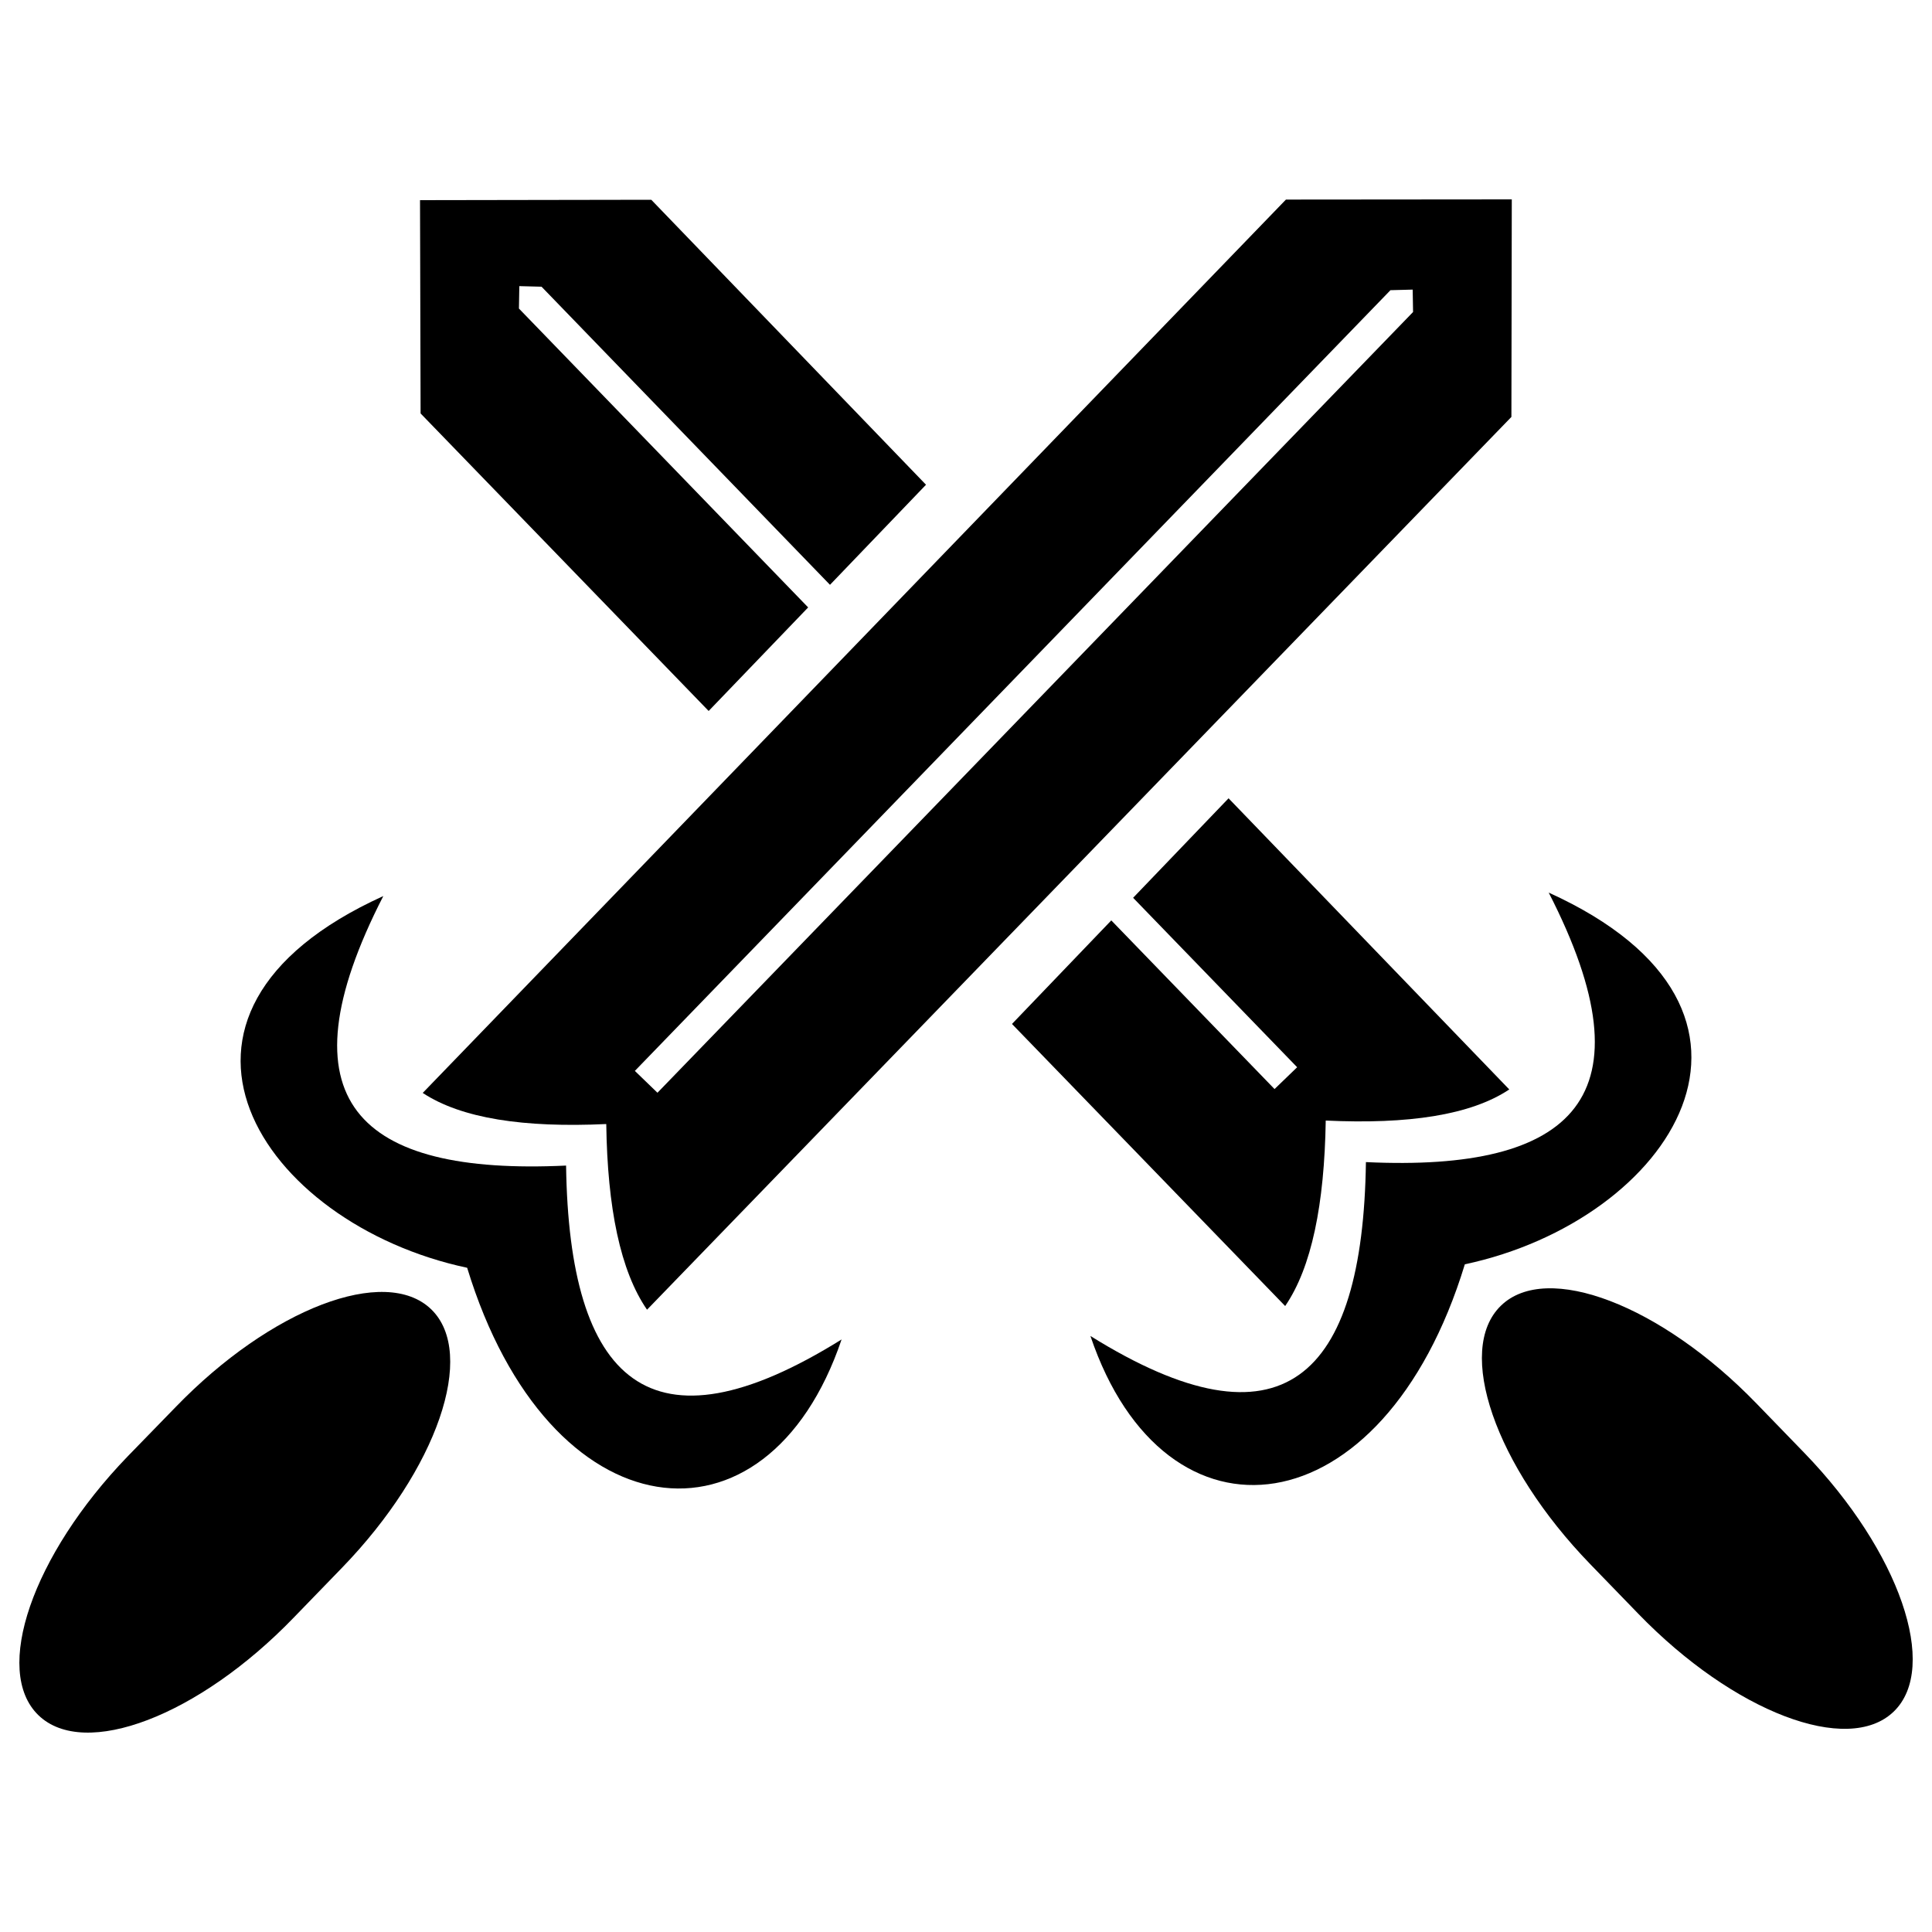 <?xml version="1.0" encoding="utf-8"?>
<!-- Svg Vector Icons : http://www.onlinewebfonts.com/icon -->
<!DOCTYPE svg PUBLIC "-//W3C//DTD SVG 1.1//EN" "http://www.w3.org/Graphics/SVG/1.1/DTD/svg11.dtd">
<svg version="1.1" xmlns="http://www.w3.org/2000/svg" xmlns:xlink="http://www.w3.org/1999/xlink" x="0px" y="0px" viewBox="0 0 1000 1000" enable-background="new 0 0 1000 1000" xml:space="preserve">
<g><g><polygon points="366.8,368 418.3,314.4 268.6,159.7 268.8,148.1 280.3,148.4 429.6,302.7 479.3,250.9 337.1,103.4 217.4,103.6 217.7,214 "/><path d="M686.2,580c42.7,2,75-2.8,95-16.1L635.9,413.2l-49.4,51.5l84.9,87.7l-11.7,11.3l-84.5-87.3l-51.4,53.6l141.4,146C678.9,656,685.5,623.4,686.2,580z"/><path d="M801.6,462C856,568,814.5,606.6,707,601.5c-1.6,111.5-43.1,152-142.6,90c38.6,114.4,151.6,101.2,193.8-37.1C864.9,631.7,936.7,523.3,801.6,462z"/><path d="M934,752.1l-24.9-25.7c-49.3-50.9-108.5-73.6-132.2-50.6c-23.8,23-3.1,82.9,46.2,133.8l24.9,25.7c49.3,50.9,108.5,73.5,132.2,50.6C1003.9,863,983.2,803,934,752.1z"/><path d="M218.8,565.7c20,13.2,52.3,18.1,95,16.1c0.6,43.4,7.3,76.1,21.1,96.1l447.4-462.1l0.2-112.6l-116.9,0.1L218.8,565.7L218.8,565.7z M719.7,150.2l11.5-0.3l0.2,11.6L340.3,565.6l-11.7-11.3L719.7,150.2z"/><path d="M293,603.3c-107.6,5.1-149-33.4-94.6-139.5c-135.1,61.3-63.3,169.7,43.4,192.4c42.2,138.3,155.1,151.5,193.8,37.1C336.1,755.3,294.6,714.8,293,603.3z"/><path d="M90.9,728.3L66,753.9C16.8,804.9-3.9,864.8,19.9,887.8c23.8,23,83,0.4,132.2-50.6l24.9-25.7c49.3-50.9,69.9-110.8,46.2-133.8C199.4,654.7,140.2,677.3,90.9,728.3z"/></g><g></g><g></g><g></g><g></g><g></g><g></g><g></g><g></g><g></g><g></g><g></g><g></g><g></g><g></g><g></g></g>
</svg>
